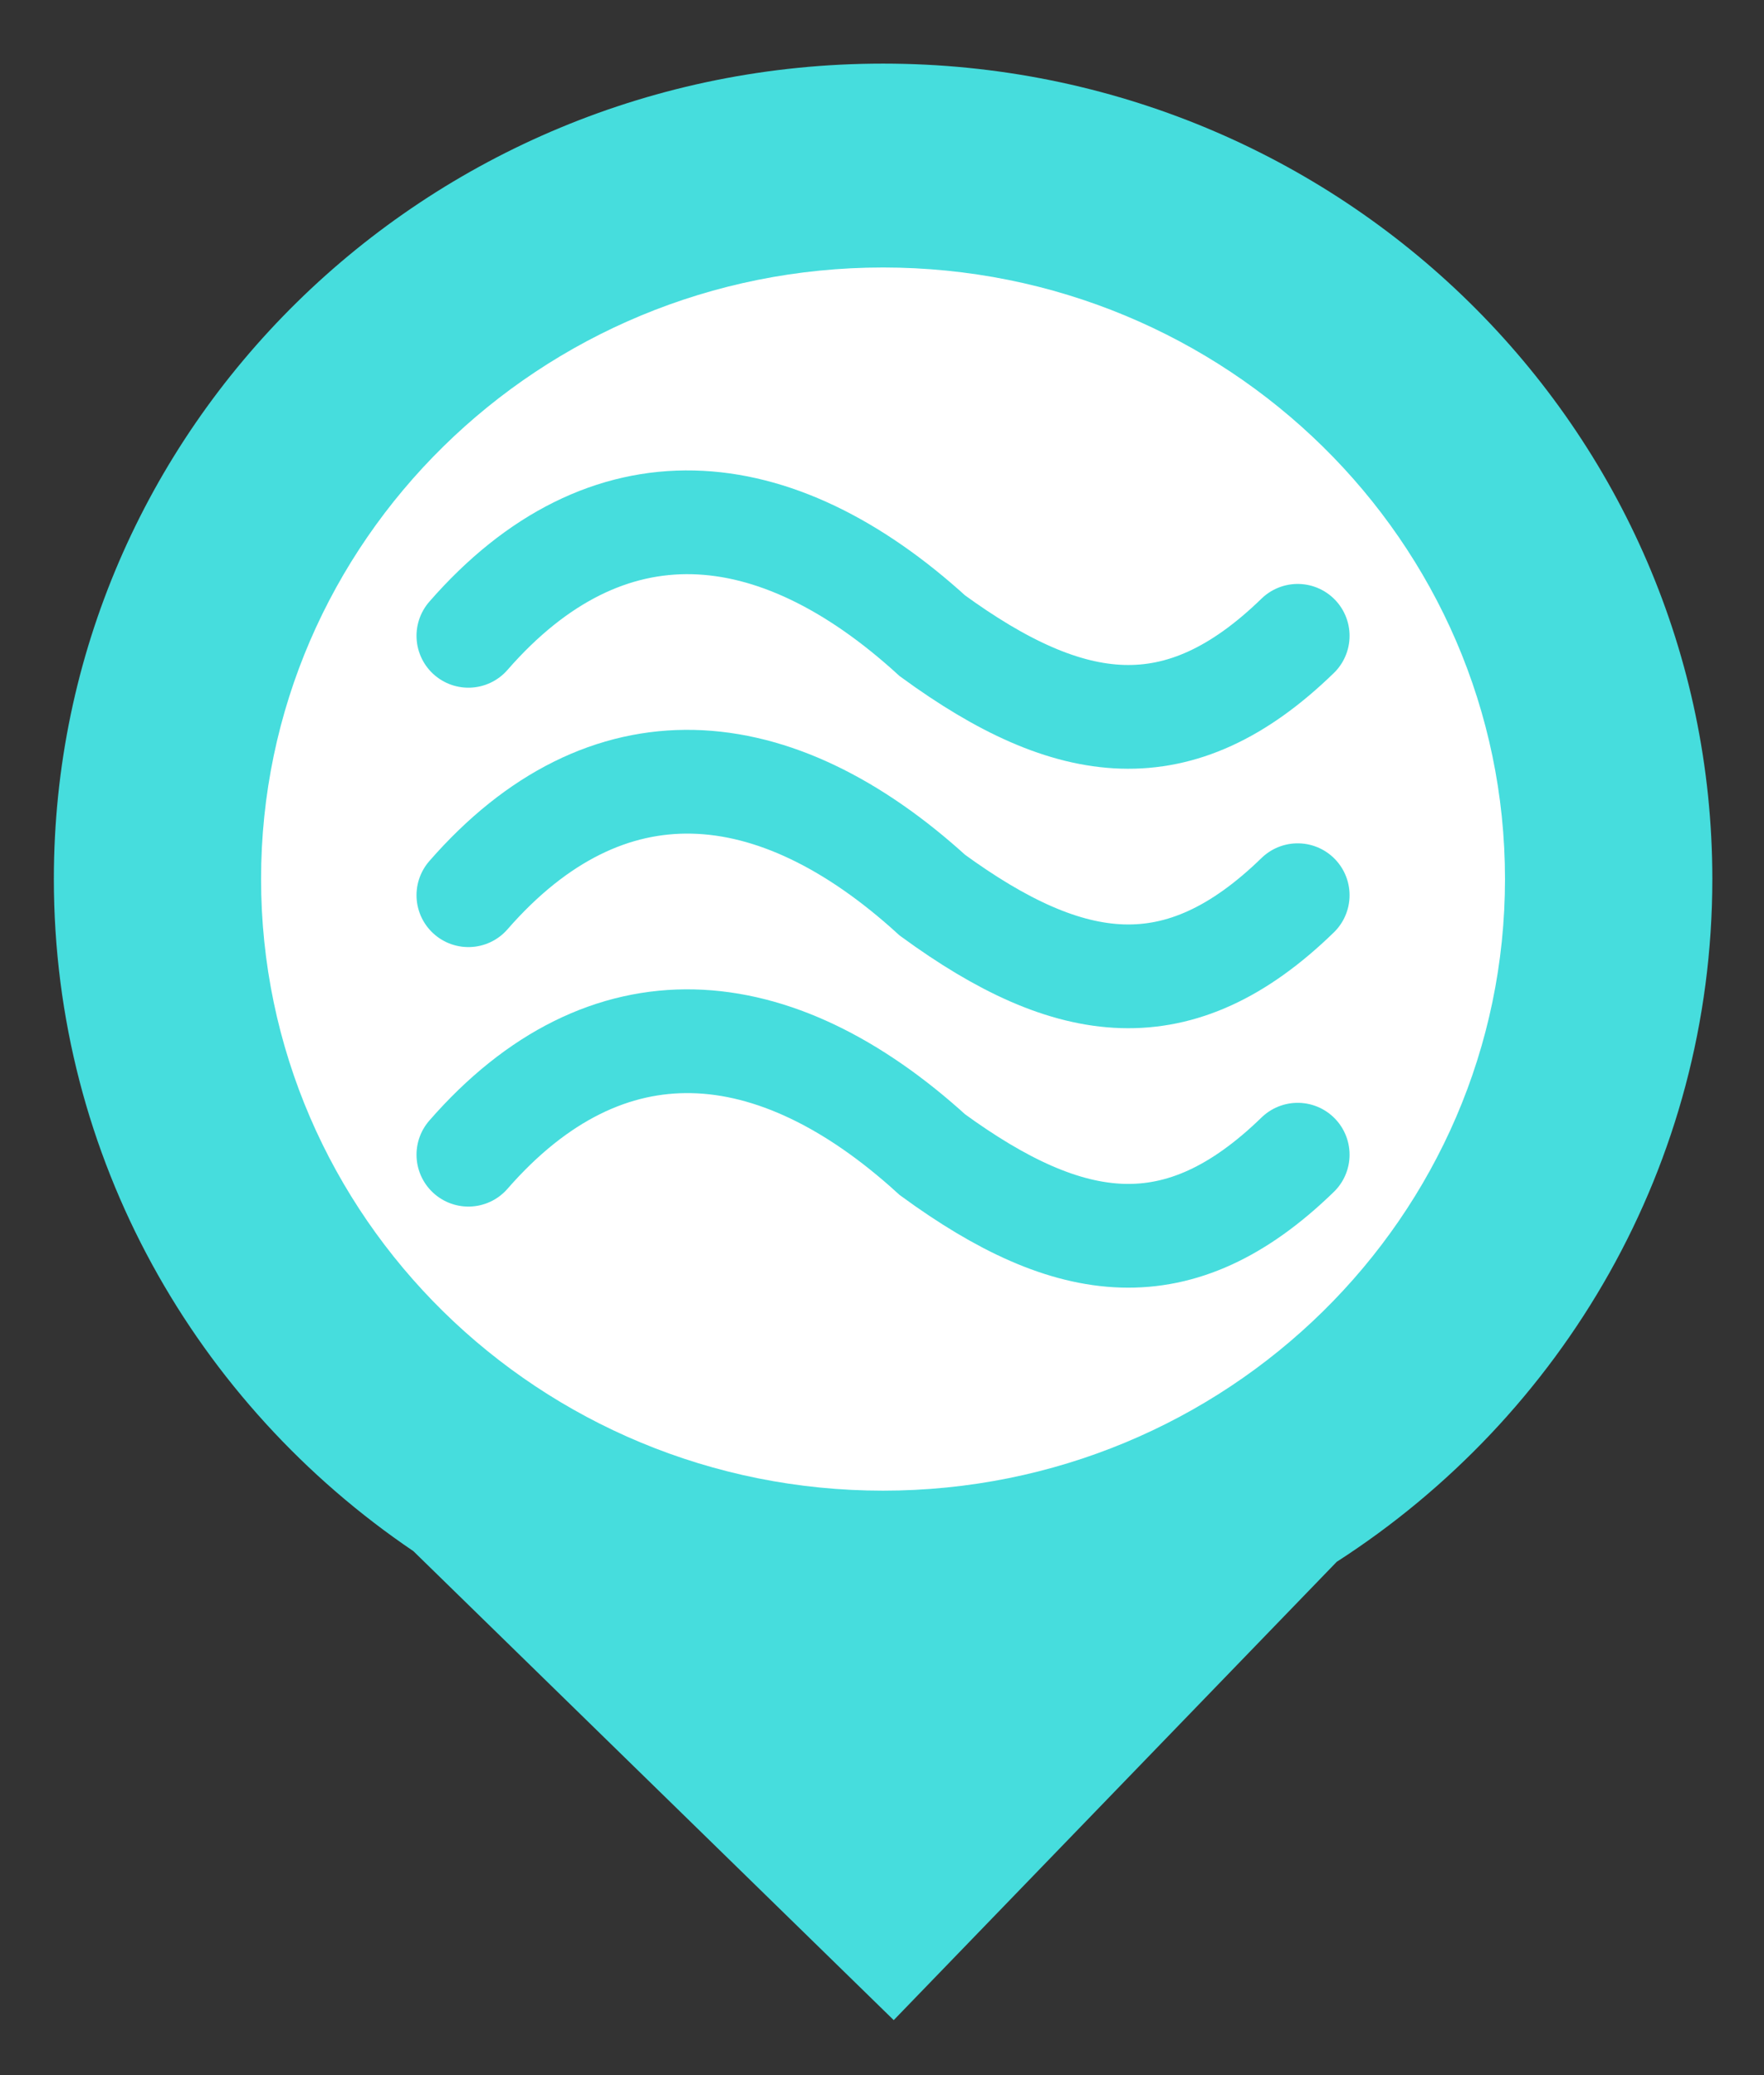 <svg width="17" height="20" viewBox="0 0 17 20" fill="none" xmlns="http://www.w3.org/2000/svg">
<rect x="0" y="0" width="17" height="20" fill="#333333" stroke="none"/>
<path fill-rule="evenodd" clip-rule="evenodd" d="M12.882 15.053C15.062 13.649 16.502 11.226 16.502 8.472C16.502 4.132 12.924 0.613 8.51 0.613C4.097 0.613 0.519 4.132 0.519 8.472C0.519 11.16 1.891 13.533 3.984 14.95L8.613 19.47L12.882 15.053Z" fill="#46DDDD"/>
<path d="M14.504 8.472C14.504 11.728 11.82 14.367 8.51 14.367C5.2 14.367 2.516 11.728 2.516 8.472C2.516 5.217 5.2 2.578 8.51 2.578C11.82 2.578 14.504 5.217 14.504 8.472Z" fill="white"/>
<path d="M4.514 6.128C5.846 4.601 7.463 4.739 8.986 6.128C10.318 7.099 11.364 7.238 12.506 6.128" stroke="#46DDDD" stroke-linecap="round"/>
<path d="M4.514 8.628C5.846 7.101 7.463 7.24 8.986 8.628C10.318 9.6 11.364 9.739 12.506 8.628" stroke="#46DDDD" stroke-linecap="round"/>
<path d="M4.514 11.129C5.846 9.602 7.463 9.741 8.986 11.129C10.318 12.101 11.364 12.239 12.506 11.129" stroke="#46DDDD" stroke-linecap="round"/>
</svg>
